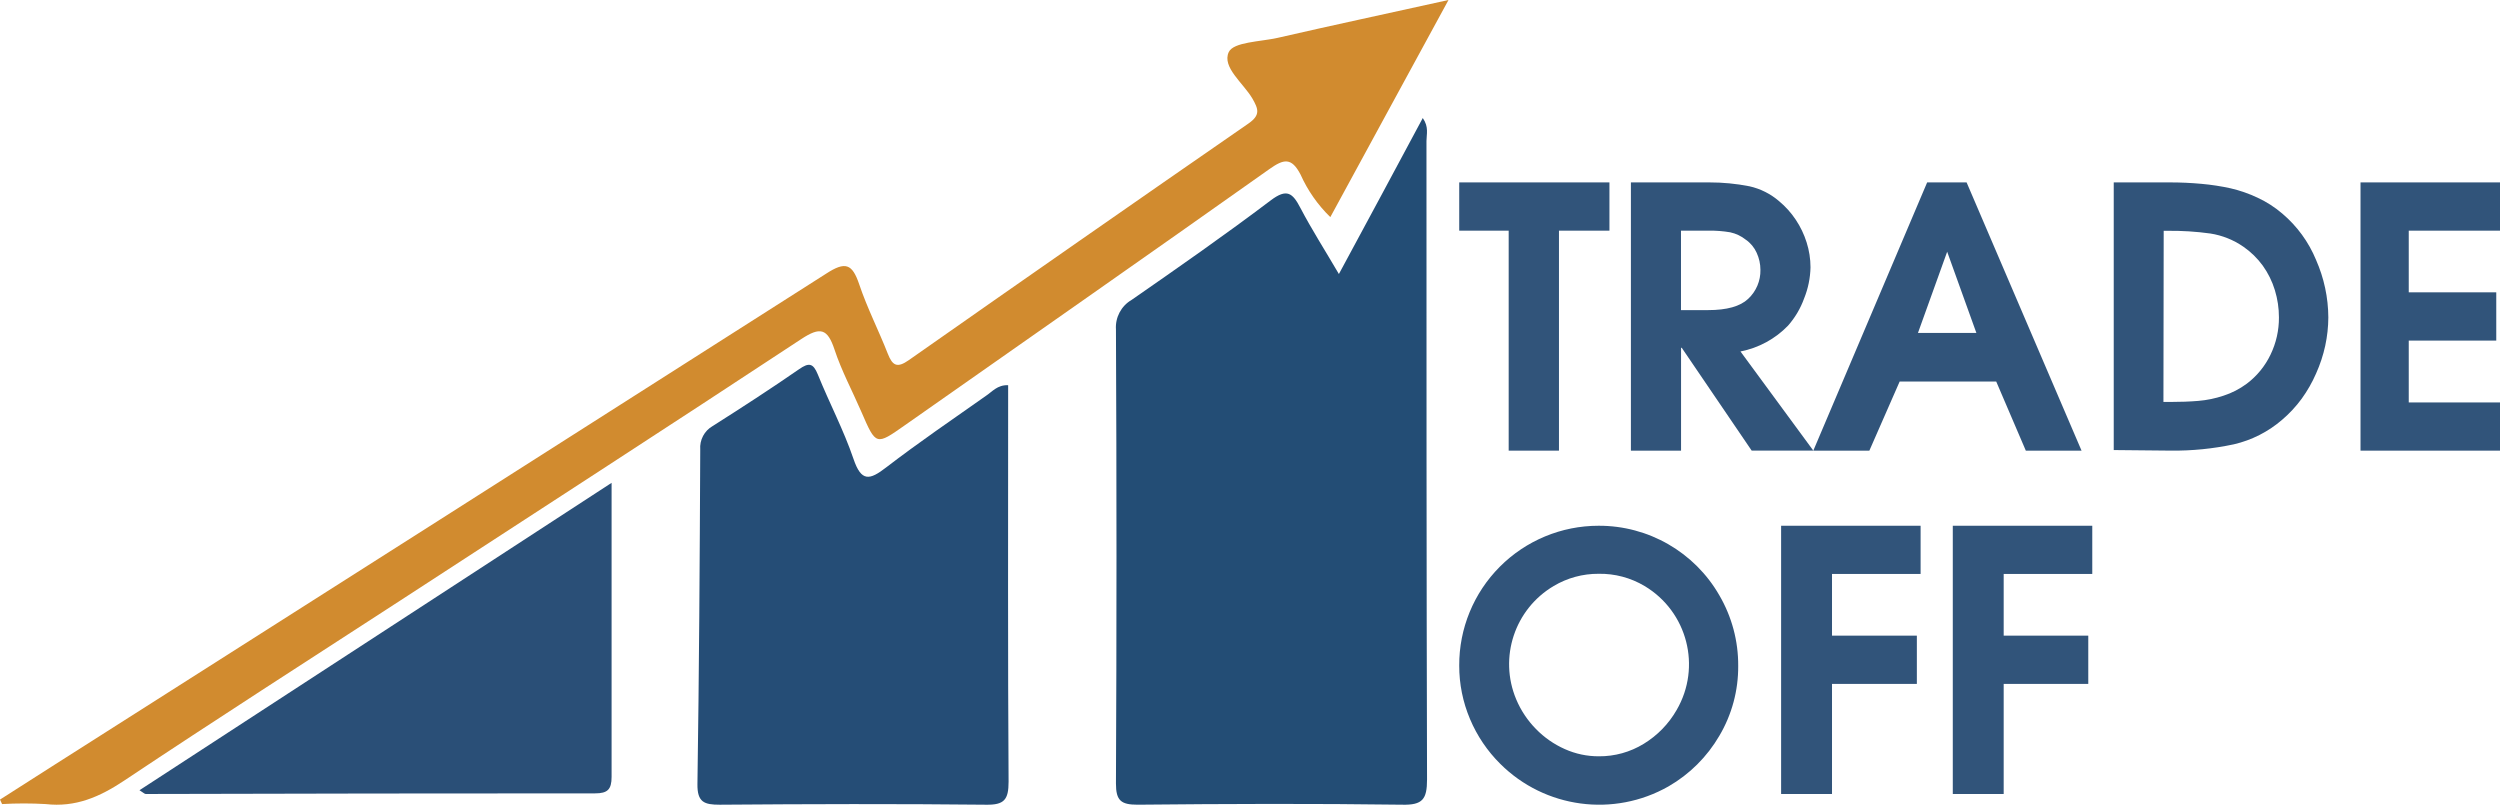 <?xml version="1.0" encoding="UTF-8"?>
<svg width="233px" height="75px" viewBox="0 0 233 75" version="1.1" xmlns="http://www.w3.org/2000/svg" xmlns:xlink="http://www.w3.org/1999/xlink">
    <!-- Generator: sketchtool 56.3 (101010) - https://sketch.com -->
    <title>437A5CC3-0982-4C78-8A59-F995AC0F71E0</title>
    <desc>Created with sketchtool.</desc>
    <g id="Style-guide" stroke="none" stroke-width="1" fill="none" fill-rule="evenodd">
        <g id="00-Styleguide" transform="translate(-170, -101)">
            <g id="Ativo-1" transform="translate(170, 101)">
                <path d="M124.785,25.539 C127.525,20.451 130.043,15.799 132.603,11 C133.187,11.837 132.947,12.515 132.947,13.146 C132.947,32.979 132.947,52.806 133,72.64 C133,74.497 132.585,75.039 130.692,74.998 C122.471,74.886 114.249,74.915 106.028,74.998 C104.492,74.998 104.001,74.632 104.007,73.011 C104.073,58.908 104.073,44.806 104.007,30.703 C103.932,29.579 104.499,28.511 105.467,27.95 C109.832,24.92 114.197,21.878 118.439,18.67 C119.941,17.538 120.472,17.986 121.197,19.378 C122.237,21.365 123.441,23.245 124.785,25.539 Z" id="Path" fill="#234D75"></path>
                <path d="M93.959,35.899 L93.959,37.192 C93.959,49.081 93.924,60.964 94,72.859 C94,74.534 93.592,75.028 91.898,74.999 C83.625,74.911 75.358,74.934 67.085,74.999 C65.647,74.999 64.977,74.781 65.001,73.07 C65.158,62.692 65.216,52.315 65.263,41.908 C65.191,41.006 65.646,40.145 66.427,39.703 C69.134,37.986 71.83,36.24 74.473,34.411 C75.381,33.782 75.783,33.823 76.22,34.899 C77.285,37.539 78.63,40.079 79.544,42.766 C80.278,44.936 81.052,44.753 82.595,43.56 C85.616,41.243 88.766,39.091 91.881,36.898 C92.463,36.522 92.94,35.863 93.959,35.899 Z" id="Path" fill="#254D76"></path>
                <path d="M0,74.521 L5.063,71.288 C29.051,56.042 53.027,40.782 76.991,25.509 C78.796,24.333 79.431,24.58 80.084,26.514 C80.825,28.719 81.895,30.8 82.748,32.981 C83.189,34.098 83.63,34.315 84.694,33.569 C95.22,26.185 105.771,18.834 116.348,11.517 C117.488,10.729 117.294,10.171 116.712,9.165 C115.854,7.725 113.872,6.255 114.519,4.856 C114.96,3.909 117.459,3.892 119.082,3.527 C124.198,2.352 129.32,1.258 135,0 C131.19,7.014 127.603,13.563 123.986,20.235 C122.818,19.1 121.876,17.754 121.211,16.267 C120.364,14.644 119.641,14.815 118.312,15.756 C107.022,23.751 95.678,31.67 84.347,39.624 C81.636,41.529 81.648,41.54 80.278,38.378 C79.443,36.449 78.437,34.574 77.779,32.587 C77.12,30.6 76.444,30.441 74.68,31.599 C62.243,39.794 49.741,47.872 37.263,55.997 C28.69,61.564 20.075,67.084 11.567,72.758 C9.285,74.274 7.039,75.262 4.251,74.939 C2.9,74.862 1.545,74.862 0.194,74.939 L0,74.521 Z" id="Path" fill="#D18B2F"></path>
                <path d="M57,45 C57,54.496 57,63.443 57,72.414 C57,73.58 56.621,73.942 55.466,73.942 C41.501,73.942 27.54,73.961 13.583,74 C13.472,74 13.362,73.872 13,73.65 L57,45 Z" id="Path" fill="#2A4F77"></path>
                <polygon id="Path" fill="#31547A" fill-rule="nonzero" points="140.609 42 140.609 21.498 136 21.498 136 17 150 17 150 21.498 145.296 21.498 145.296 42"></polygon>
                <path d="M152,42 L152,17 L159.292,17 C160.55,16.998 161.806,17.118 163.041,17.36 C164.067,17.588 165.019,18.066 165.813,18.751 C166.412,19.249 166.935,19.83 167.365,20.478 C167.802,21.132 168.143,21.845 168.378,22.594 C168.617,23.346 168.738,24.129 168.739,24.917 C168.718,25.907 168.517,26.886 168.147,27.805 C167.811,28.741 167.3,29.605 166.643,30.352 C165.449,31.587 163.902,32.427 162.212,32.757 L169,41.994 L163.254,41.994 L156.739,32.415 L156.674,32.415 L156.674,42 L152,42 Z M156.668,28.902 L159.203,28.902 C160.944,28.902 162.184,28.554 162.923,27.858 C163.676,27.159 164.094,26.172 164.072,25.147 C164.071,24.599 163.952,24.058 163.722,23.561 C163.503,23.07 163.153,22.648 162.709,22.341 C162.286,22.002 161.789,21.766 161.258,21.651 C160.591,21.538 159.915,21.486 159.238,21.498 L156.668,21.498 L156.668,28.902 Z" id="Shape" fill="#31547A" fill-rule="nonzero"></path>
                <path d="M169,42 L179.611,17 L183.287,17 L194,42 L188.806,42 L186.047,35.557 L177.049,35.557 L174.224,42 L169,42 Z M178.753,31.03 L184.199,31.03 L181.476,23.461 L178.753,31.03 Z" id="Shape" fill="#31547A" fill-rule="nonzero"></path>
                <path d="M197,41.945 L197,17 L202.244,17 C203.245,17 204.228,17.047 205.187,17.135 C206.1,17.216 207.006,17.356 207.901,17.553 C208.767,17.754 209.61,18.048 210.414,18.429 C211.243,18.814 212.015,19.311 212.709,19.906 C214.09,21.074 215.17,22.556 215.858,24.229 C216.602,25.916 216.99,27.738 217,29.581 C216.996,30.469 216.899,31.355 216.712,32.222 C216.518,33.112 216.232,33.98 215.858,34.811 C215.497,35.641 215.047,36.43 214.516,37.163 C213.991,37.88 213.385,38.533 212.709,39.11 C211.414,40.233 209.865,41.023 208.195,41.41 C206.261,41.824 204.287,42.021 202.309,41.998 L197,41.945 Z M201.632,37.463 L202.221,37.463 C203.215,37.463 204.104,37.428 204.887,37.363 C205.689,37.296 206.479,37.132 207.241,36.875 C208.015,36.624 208.743,36.248 209.396,35.763 C210.343,35.051 211.104,34.121 211.614,33.052 C212.137,31.97 212.405,30.783 212.397,29.581 C212.398,28.724 212.271,27.872 212.021,27.052 C211.772,26.231 211.39,25.456 210.891,24.758 C210.392,24.073 209.781,23.476 209.084,22.994 C208.165,22.358 207.115,21.937 206.011,21.764 C204.677,21.579 203.332,21.495 201.985,21.511 L201.656,21.511 L201.632,37.463 Z" id="Shape" fill="#31547A" fill-rule="nonzero"></path>
                <polygon id="Path" fill="#31547A" fill-rule="nonzero" points="220 42 220 17 233 17 233 21.498 224.495 21.498 224.495 27.245 232.652 27.245 232.652 31.743 224.495 31.743 224.495 37.508 233 37.508 233 42"></polygon>
                <path d="M148.985,49 C153.636,48.982 157.938,51.462 160.249,55.494 C161.41,57.486 162.015,59.754 162,62.059 C162.018,64.351 161.411,66.604 160.243,68.577 C159.102,70.534 157.468,72.16 155.504,73.292 C150.4,76.194 143.983,75.335 139.825,71.191 C138.62,69.996 137.662,68.577 137.004,67.013 C136.337,65.437 135.995,63.741 136,62.03 C135.984,58.579 137.345,55.265 139.782,52.82 C142.219,50.375 145.531,49 148.985,49 L148.985,49 Z M148.985,53.477 C147.513,53.469 146.066,53.863 144.802,54.617 C141.166,56.772 139.675,61.273 141.306,65.169 C141.738,66.201 142.362,67.141 143.147,67.938 C143.915,68.729 144.828,69.365 145.836,69.813 C146.835,70.262 147.919,70.492 149.015,70.487 C150.491,70.499 151.94,70.096 153.198,69.323 C154.47,68.548 155.524,67.464 156.263,66.172 C158.601,62.152 157.269,57.003 153.275,54.617 C151.98,53.845 150.494,53.45 148.985,53.477 L148.985,53.477 Z" id="Shape" fill="#31547A" fill-rule="nonzero"></path>
                <polygon id="Path" fill="#31547A" fill-rule="nonzero" points="166 74 166 49 179 49 179 53.492 170.743 53.492 170.743 59.242 178.651 59.242 178.651 63.74 170.743 63.74 170.743 74"></polygon>
                <polygon id="Path" fill="#31547A" fill-rule="nonzero" points="182 74 182 49 195 49 195 53.492 186.743 53.492 186.743 59.242 194.627 59.242 194.627 63.74 186.743 63.74 186.743 74"></polygon>
            </g>
        </g>
    </g>
</svg>